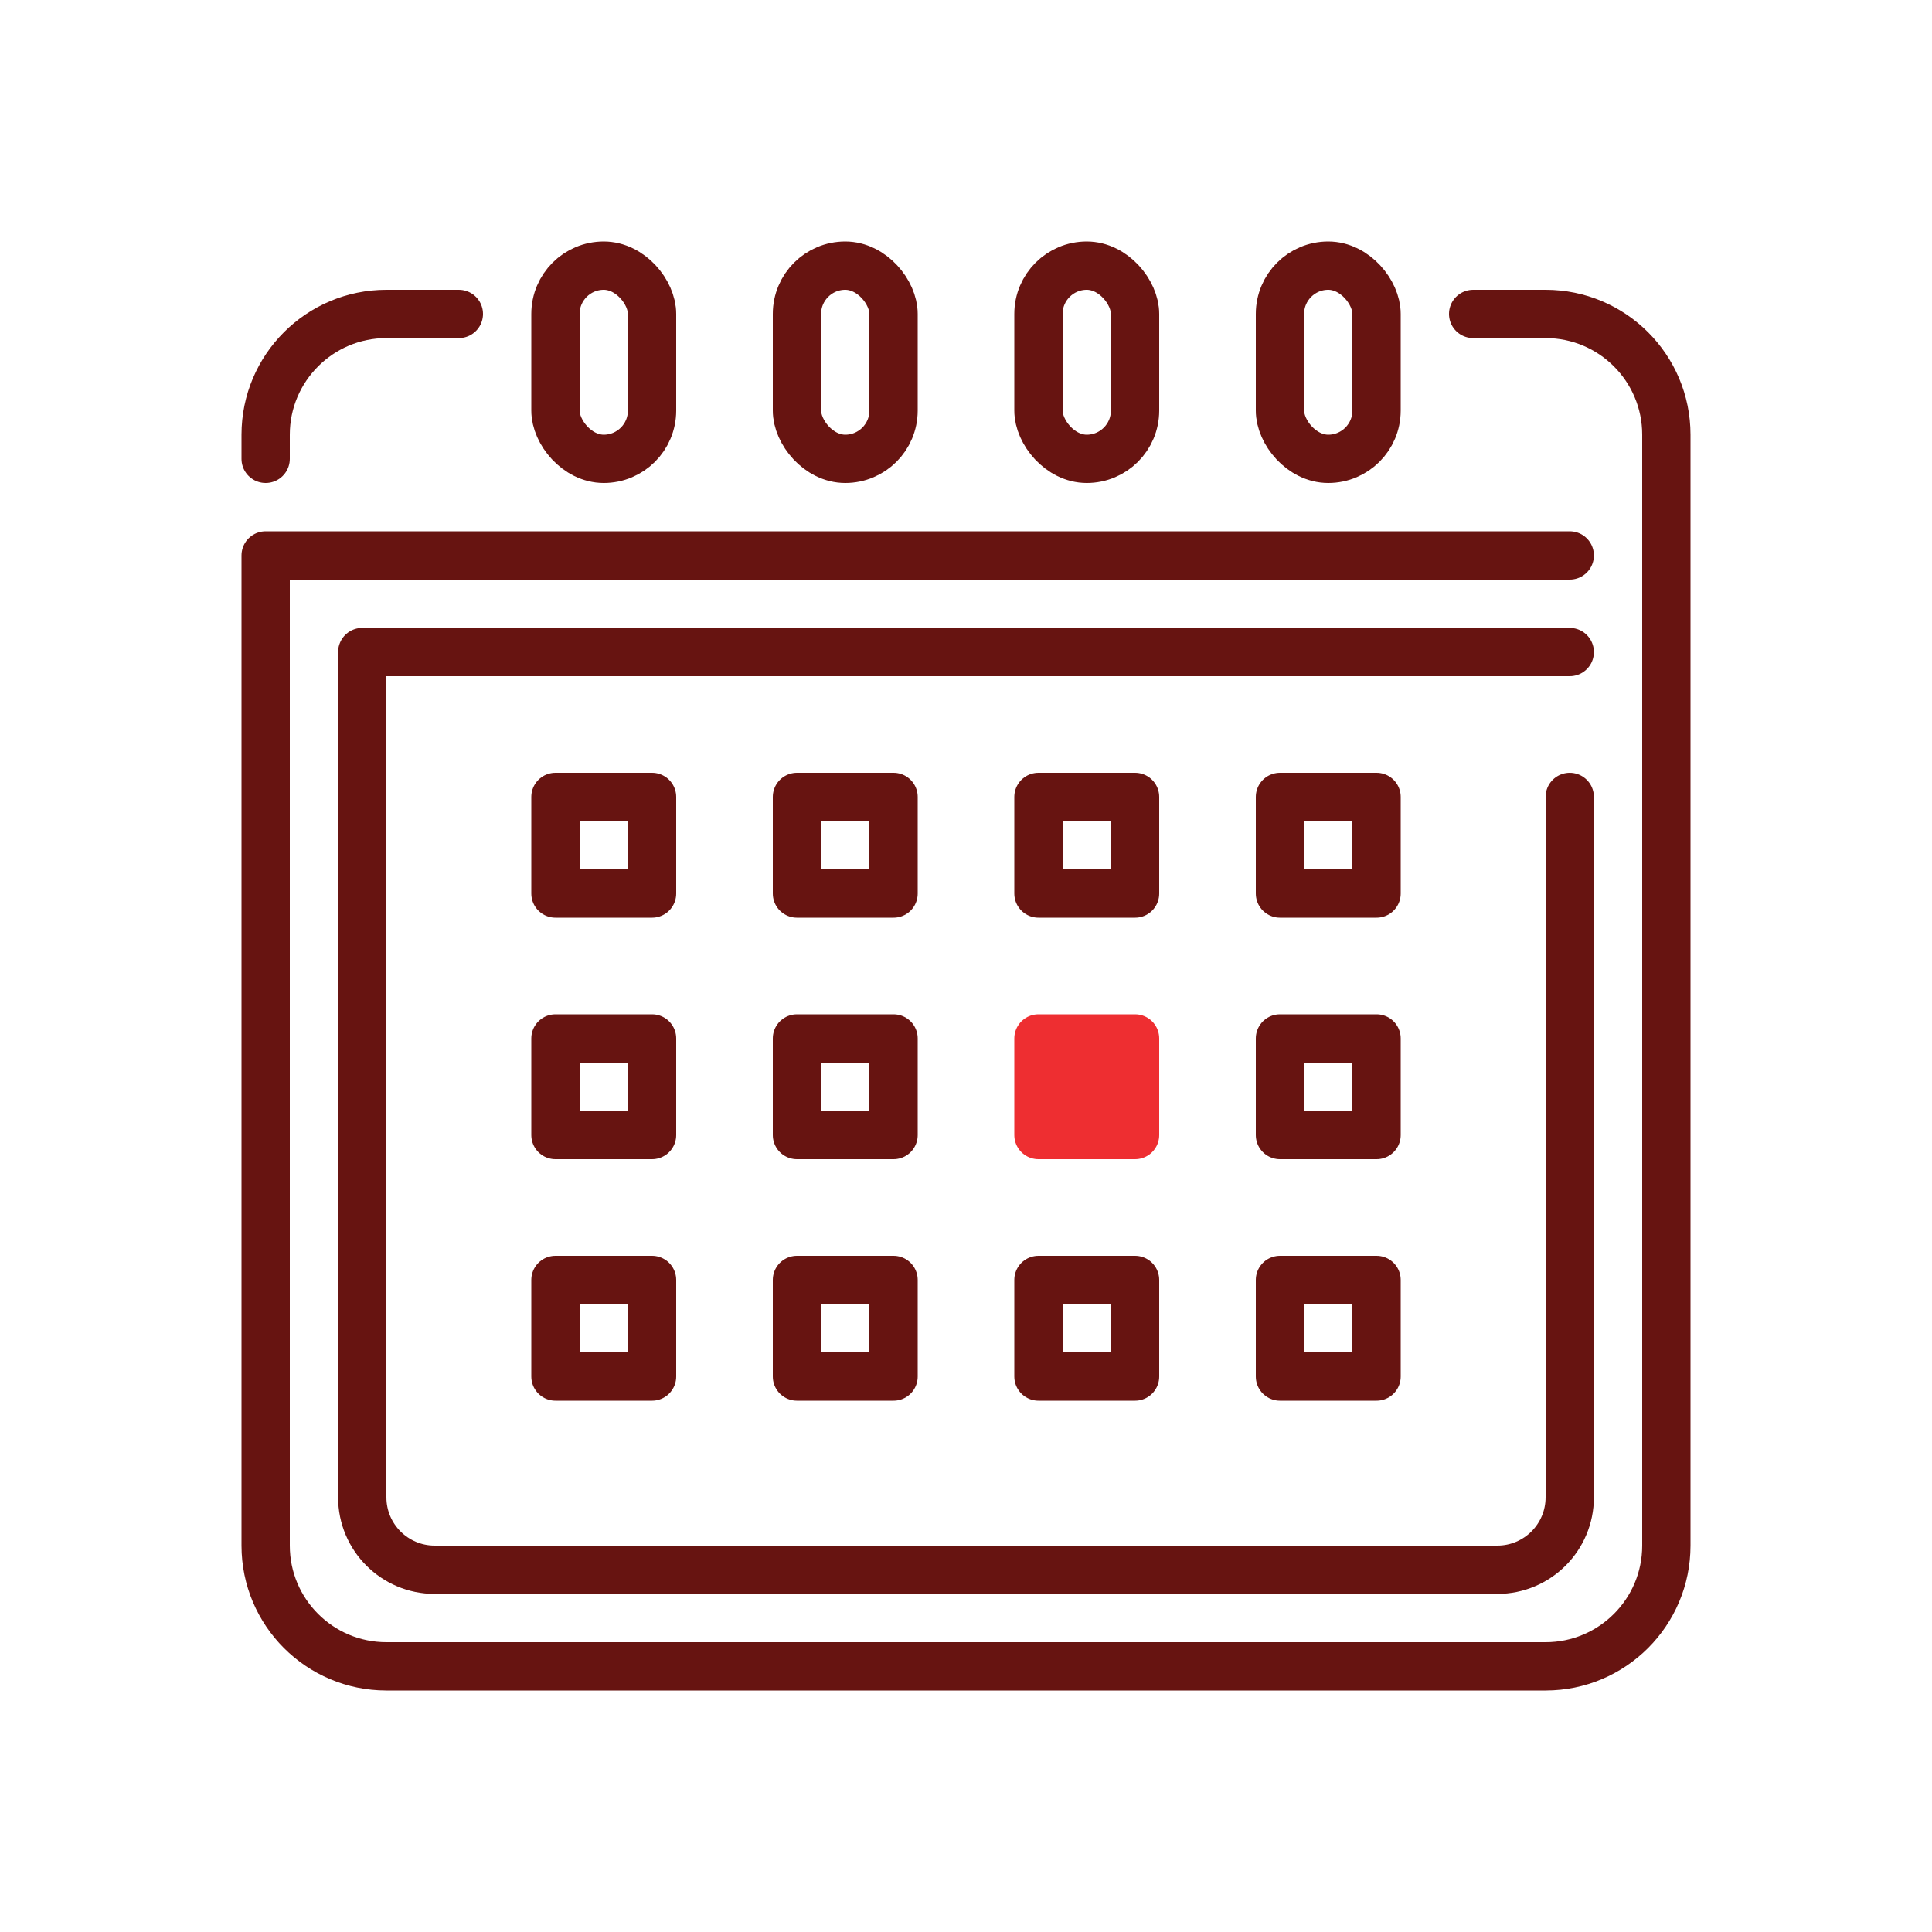 <?xml version="1.0" encoding="UTF-8"?>
<svg width="80px" height="80px" viewBox="0 0 80 80" version="1.1" xmlns="http://www.w3.org/2000/svg" xmlns:xlink="http://www.w3.org/1999/xlink">
    <!-- Generator: Sketch 47.1 (45422) - http://www.bohemiancoding.com/sketch -->
    <title>Day of week</title>
    <desc>Created with Sketch.</desc>
    <defs></defs>
    <g id="Setup-Icons" stroke="none" stroke-width="1" fill="none" fill-rule="evenodd">
        <g id="Day-of-week">
            <g id="Icons/Day-Week">
                <rect id="Rectangle-16" fill="#D8D8D8" opacity="0" x="0" y="0" width="80" height="80"></rect>
                <g id="Group" stroke-width="1" transform="translate(11, 11)">
                    <path d="M50,2 L53,2 L53,2 C55.761,2 58,4.239 58,7 L58,53 L58,53 C58,55.761 55.761,58 53,58 L5,58 L5,58 C2.239,58 -2.11861473e-16,55.761 -1.77635684e-15,53 L0,12 L54,12" id="Rectangle-7" stroke="#671411" stroke-width="2" stroke-linecap="round" stroke-linejoin="round"></path>
                    <rect id="Rectangle" stroke="#671411" stroke-width="2" x="12" y="0" width="4" height="8" rx="2"></rect>
                    <rect id="Rectangle-Copy" stroke="#671411" stroke-width="2" x="22" y="0" width="4" height="8" rx="2"></rect>
                    <rect id="Rectangle-Copy-2" stroke="#671411" stroke-width="2" x="32" y="0" width="4" height="8" rx="2"></rect>
                    <rect id="Rectangle-Copy-3" stroke="#671411" stroke-width="2" x="42" y="0" width="4" height="8" rx="2"></rect>
                    <path d="M0,8 L0,7 L0,7 C-3.38176876e-16,4.239 2.239,2 5,2 L8,2" id="Rectangle-8" stroke="#671411" stroke-width="2" stroke-linecap="round"></path>
                    <rect id="Rectangle-9" stroke="#671411" stroke-width="2" stroke-linejoin="round" x="12" y="22" width="4" height="4"></rect>
                    <rect id="Rectangle-9-Copy-4" stroke="#671411" stroke-width="2" stroke-linejoin="round" x="12" y="32" width="4" height="4"></rect>
                    <rect id="Rectangle-9-Copy" stroke="#671411" stroke-width="2" stroke-linejoin="round" x="22" y="22" width="4" height="4"></rect>
                    <rect id="Rectangle-9-Copy-5" stroke="#671411" stroke-width="2" stroke-linejoin="round" x="22" y="32" width="4" height="4"></rect>
                    <rect id="Rectangle-9-Copy-2" stroke="#671411" stroke-width="2" stroke-linejoin="round" x="32" y="22" width="4" height="4"></rect>
                    <rect id="Rectangle-9-Copy-6" stroke="#EE2E31" stroke-width="2" fill="#EE2E31" stroke-linejoin="round" x="32" y="32" width="4" height="4"></rect>
                    <rect id="Rectangle-9-Copy-3" stroke="#671411" stroke-width="2" stroke-linejoin="round" x="42" y="22" width="4" height="4"></rect>
                    <rect id="Rectangle-9-Copy-7" stroke="#671411" stroke-width="2" stroke-linejoin="round" x="42" y="32" width="4" height="4"></rect>
                    <rect id="Rectangle-9-Copy-11" stroke="#671411" stroke-width="2" stroke-linejoin="round" x="12" y="42" width="4" height="4"></rect>
                    <rect id="Rectangle-9-Copy-10" stroke="#671411" stroke-width="2" stroke-linejoin="round" x="22" y="42" width="4" height="4"></rect>
                    <rect id="Rectangle-9-Copy-9" stroke="#671411" stroke-width="2" stroke-linejoin="round" x="32" y="42" width="4" height="4"></rect>
                    <rect id="Rectangle-9-Copy-8" stroke="#671411" stroke-width="2" stroke-linejoin="round" x="42" y="42" width="4" height="4"></rect>
                    <path d="M54,22 L54,51 L54,51 C54,52.657 52.657,54 51,54 L7,54 L7,54 C5.343,54 4,52.657 4,51 L4,16 L4,16 L54,16" id="Rectangle-14" stroke="#671411" stroke-width="2" stroke-linecap="round" stroke-linejoin="round"></path>
                </g>
            </g>
        </g>
    </g>
</svg>